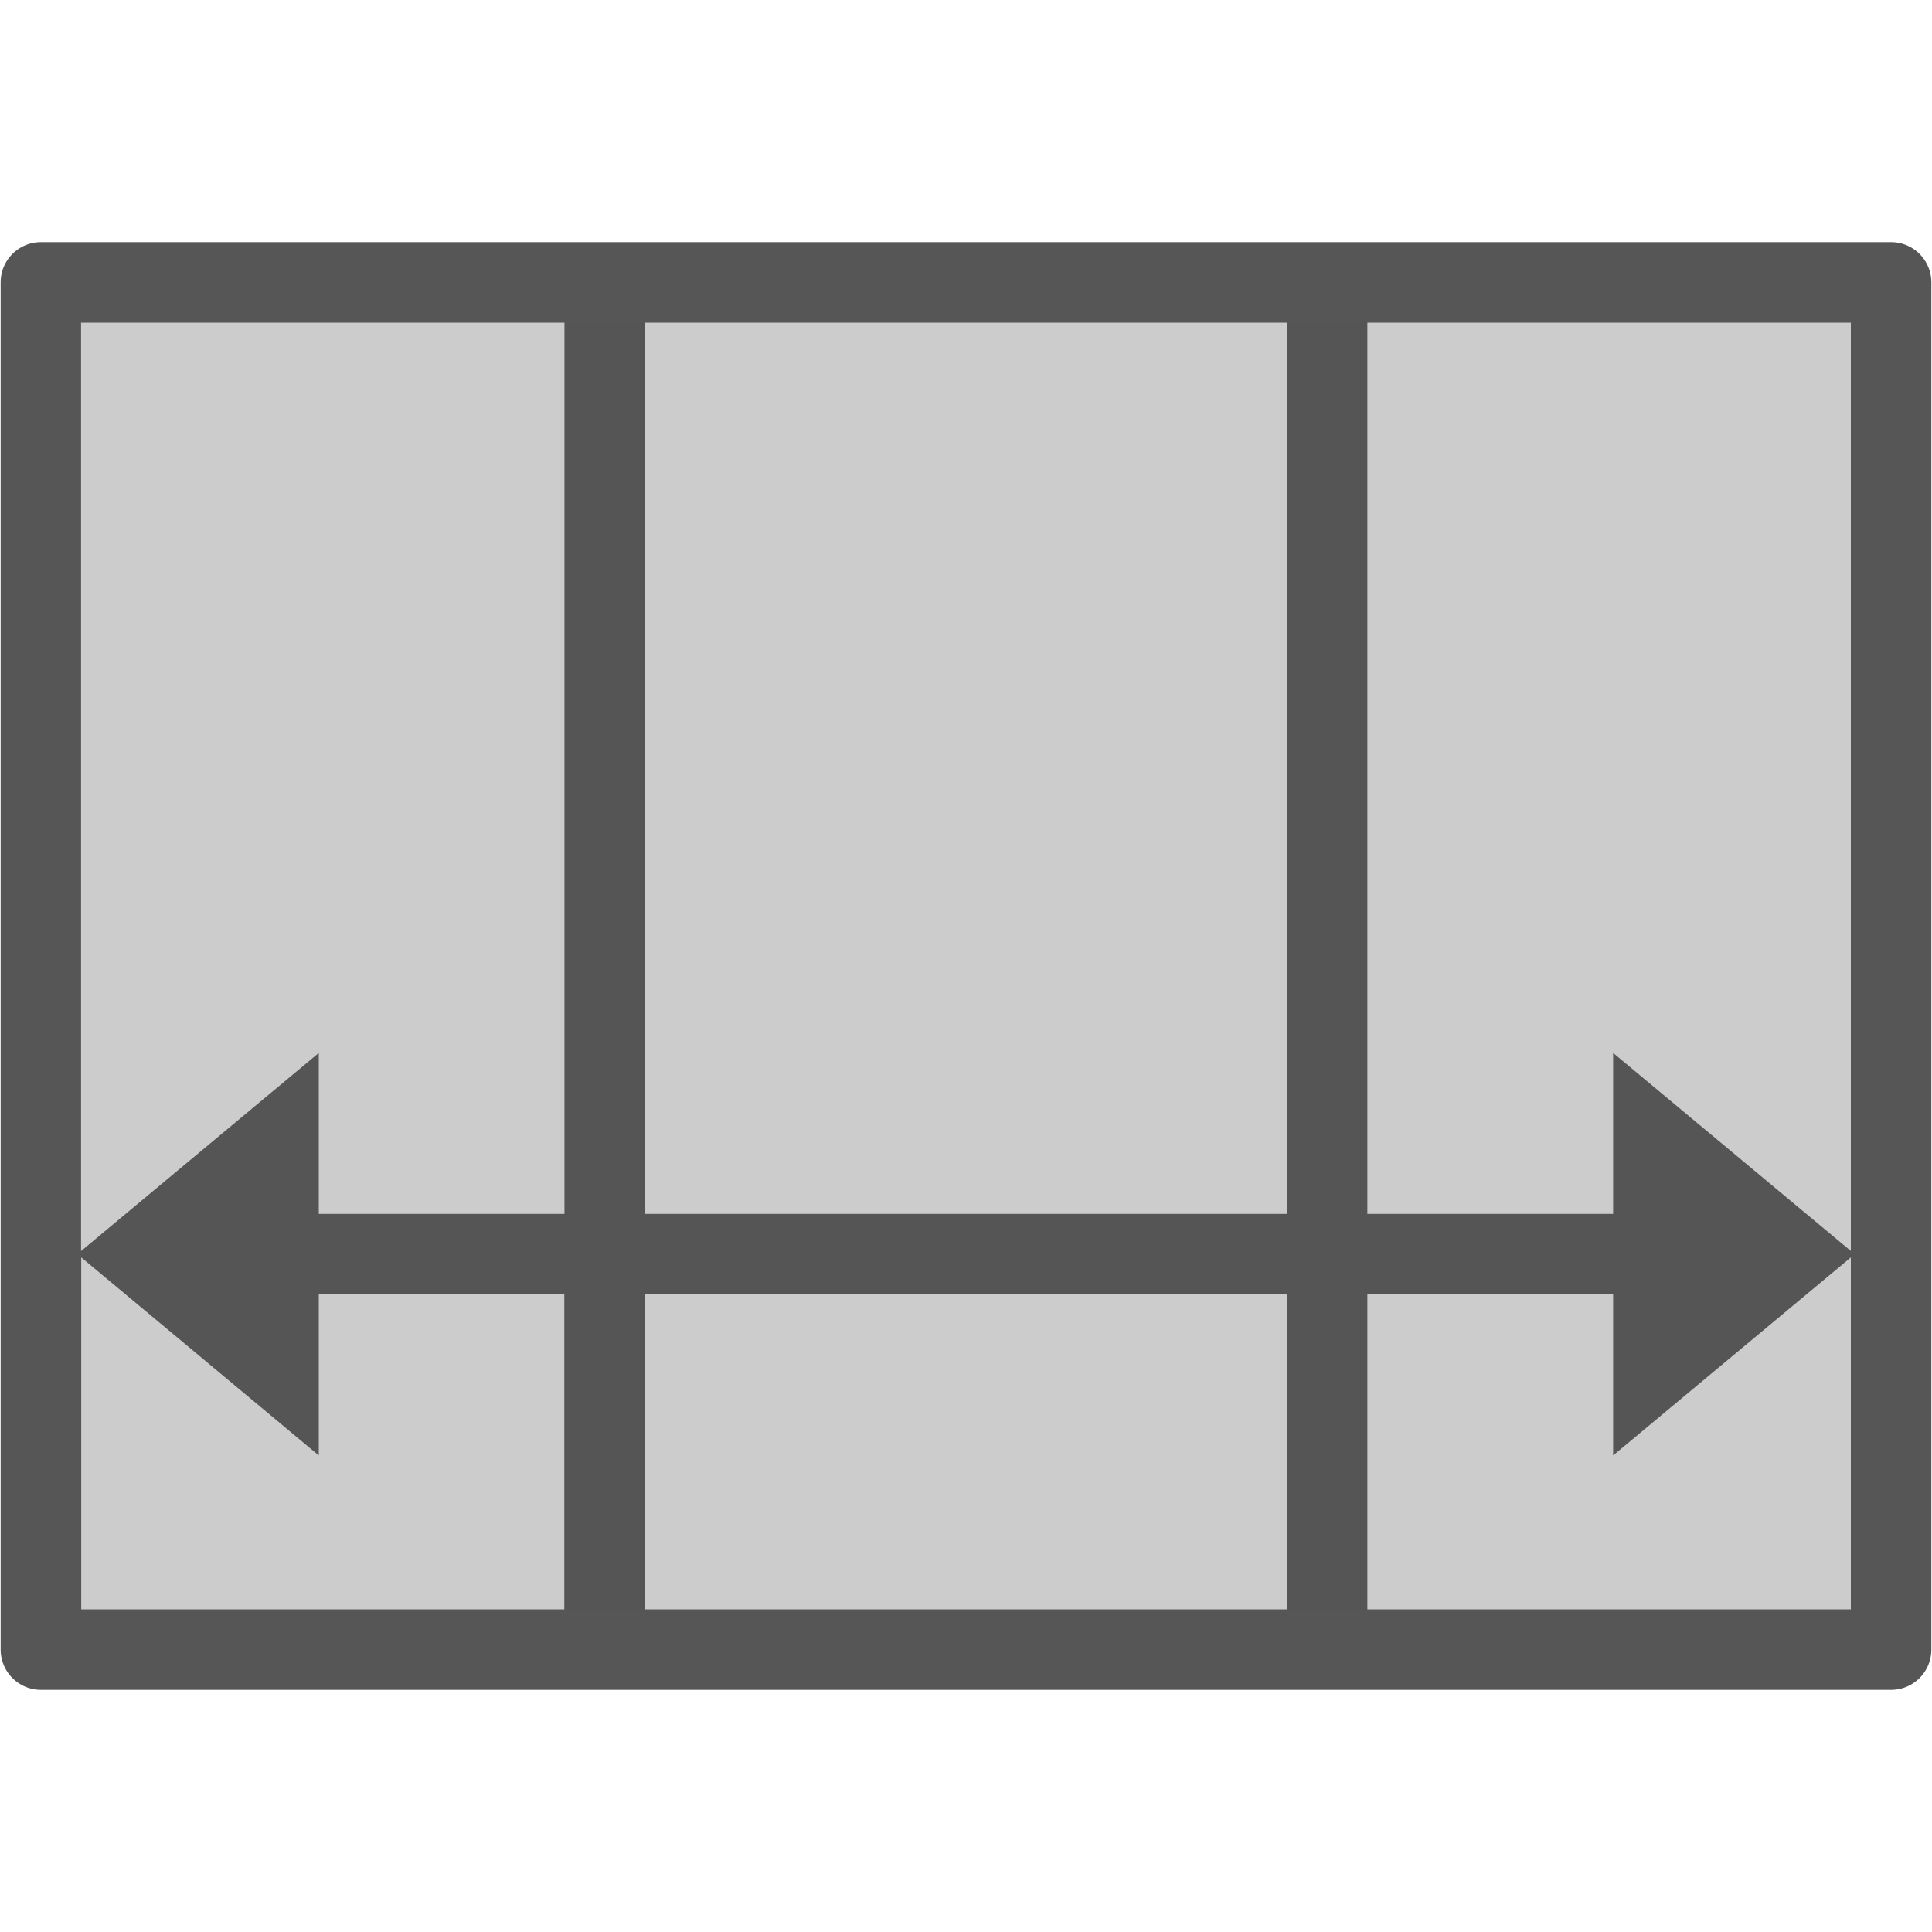 <svg xmlns="http://www.w3.org/2000/svg" width="24" height="24"><defs><style id="current-color-scheme" type="text/css">.ColorScheme-Text{color:#565656}</style></defs><path class="ColorScheme-Text" d="M.508 3.008a.5.5 0 0 0-.5.5v16.984a.5.5 0 0 0 .5.5h22.984a.5.5 0 0 0 .5-.5V3.508a.5.5 0 0 0-.5-.5H.508zm.5 1h6.004V15.08H3.96v-2l-2.953 2.461V4.008zm7.004 0h7.974V15.08H8.012V4.008zm8.974 0h6.006V15.54l-2.953-2.46v2h-3.053V4.007zM1.008 15.619L3.96 18.08v-2h3.05v3.912H1.009V15.62zm21.984 0v4.373h-6.006V16.08h3.053v2l2.953-2.46zm-14.98.461h7.974v3.912H8.012V16.08z" fill="currentColor"/><path class="ColorScheme-Text" d="M1 4v16h22V4H1z" fill="currentColor" opacity=".3"/></svg>
